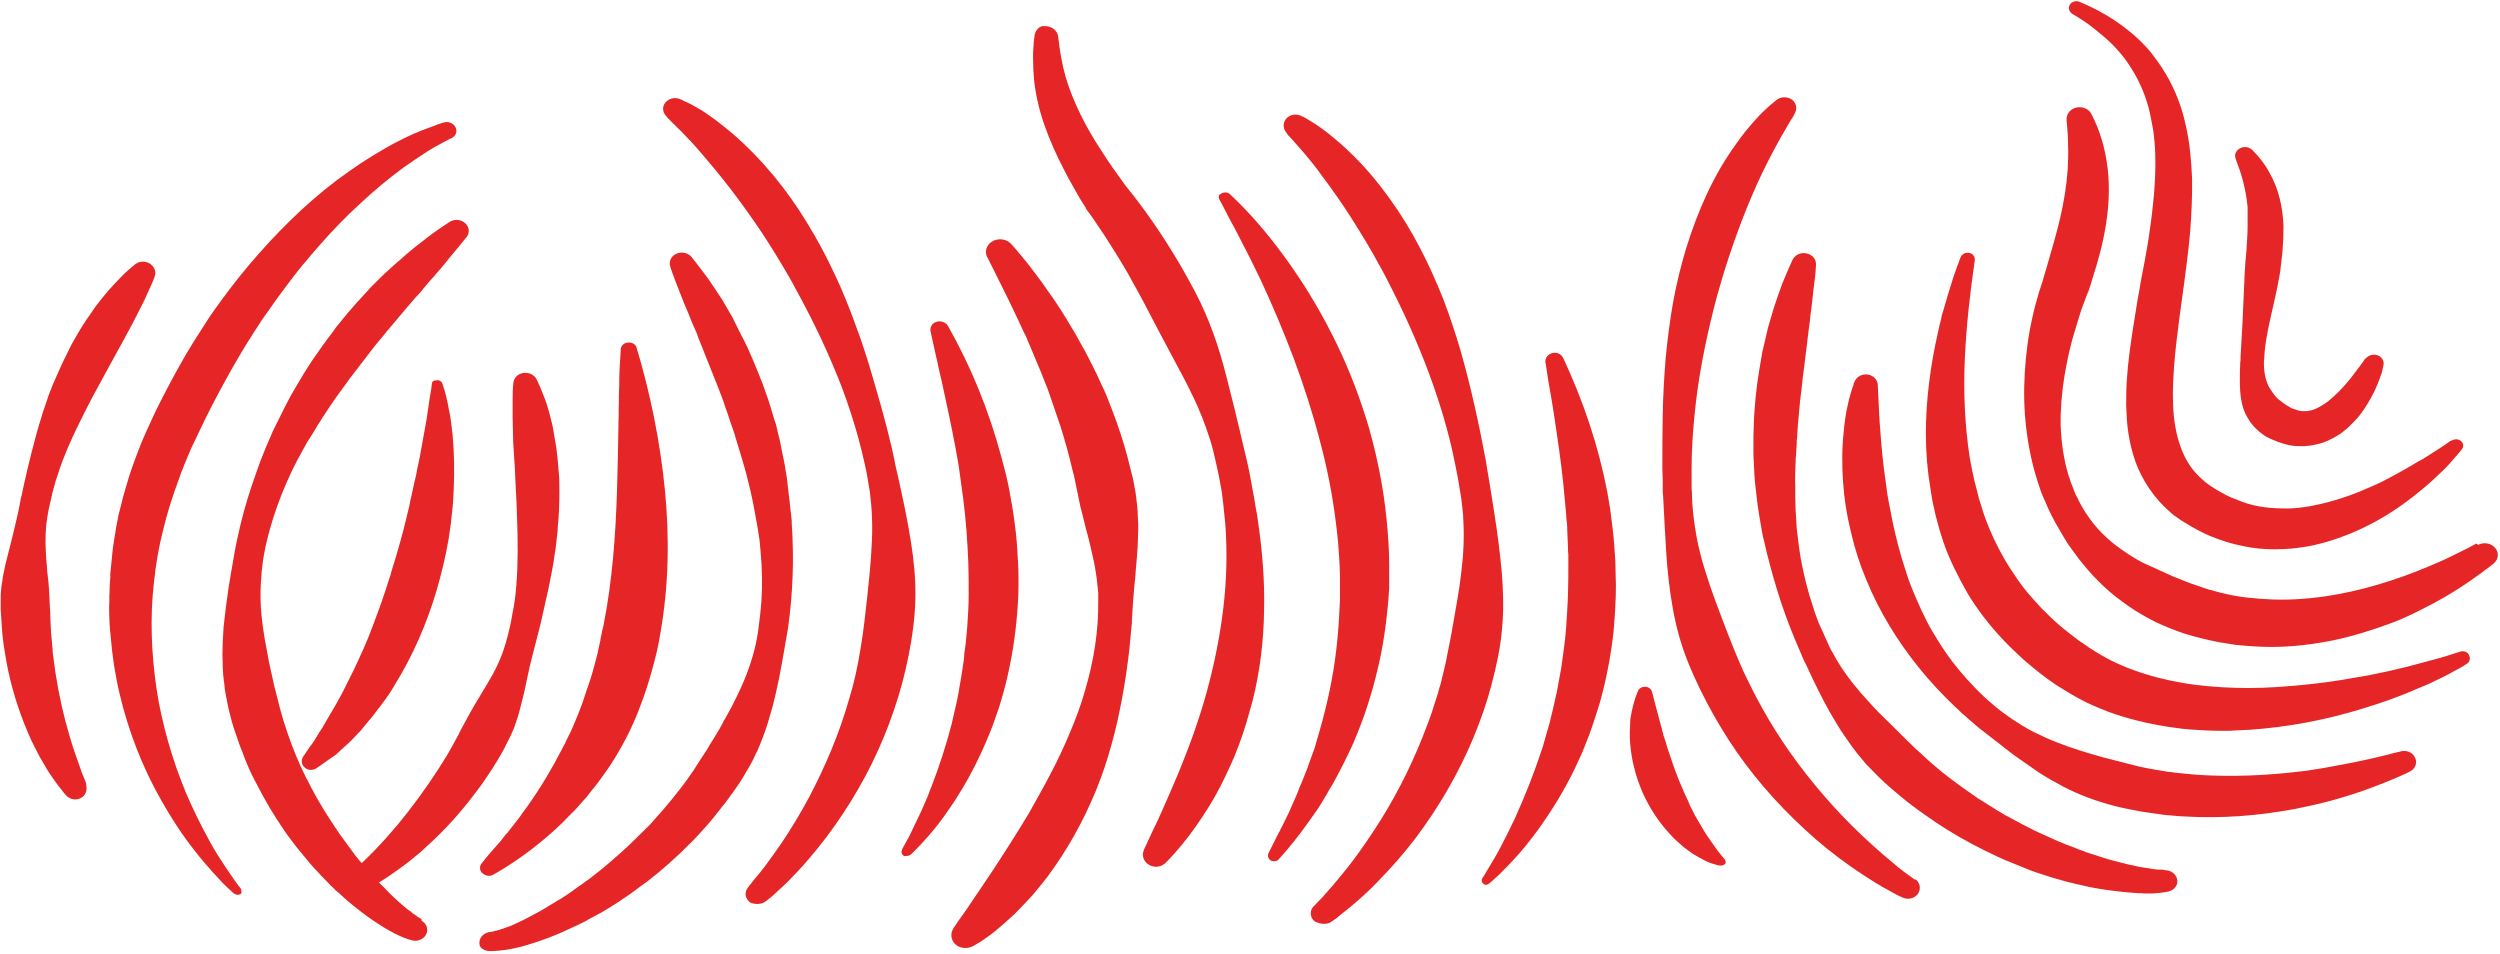<svg width="511" height="195" viewBox="0 0 511 195" fill="none" xmlns="http://www.w3.org/2000/svg">
<path d="M500.797 90.163L499.738 90.921C499.36 91.196 498.981 91.402 498.603 91.678C497.847 92.16 497.09 92.642 496.333 93.124C495.577 93.606 494.82 94.088 493.988 94.501C493.231 94.983 492.474 95.396 491.642 95.878C490.886 96.291 490.053 96.773 489.297 97.186C488.54 97.599 487.708 98.012 486.951 98.425C486.119 98.838 485.362 99.183 484.53 99.527C483.698 99.871 482.941 100.215 482.109 100.56C478.855 101.868 475.526 102.832 472.273 103.451C470.608 103.727 469.019 103.933 467.43 103.933C465.841 103.933 464.253 103.865 462.739 103.658C461.226 103.451 459.713 103.107 458.275 102.556C457.519 102.281 456.838 102.006 456.157 101.73C455.476 101.455 454.795 101.11 454.114 100.697C453.433 100.353 452.752 99.94 452.147 99.527C451.844 99.32 451.541 99.114 451.239 98.907C451.087 98.769 450.936 98.701 450.785 98.563L450.406 98.219C449.347 97.324 448.439 96.36 447.683 95.258C446.169 93.055 445.186 90.301 444.656 87.34C444.126 84.38 444.051 81.144 444.202 77.908C444.353 74.672 444.656 71.298 445.11 67.924C445.488 64.55 446.018 61.108 446.472 57.665C446.926 54.223 447.38 50.711 447.683 47.2C447.834 45.41 447.91 43.688 447.985 41.898C447.985 41.003 448.061 40.108 448.061 39.213C448.061 38.318 448.061 37.423 448.061 36.528C447.91 32.948 447.607 29.23 446.775 25.649C446.396 23.859 445.867 22 445.186 20.279C444.505 18.489 443.673 16.768 442.689 15.115C441.705 13.463 440.57 11.879 439.36 10.365C438.074 8.919 436.712 7.542 435.123 6.302C432.096 3.824 428.691 1.896 425.06 0.381C424.303 0.037 423.319 0.381 423.017 1.07C422.714 1.689 422.941 2.447 423.622 2.86C425.135 3.755 426.649 4.719 428.01 5.82C429.372 6.922 430.734 8.024 431.869 9.194C433.08 10.433 434.139 11.673 435.047 13.05C435.955 14.427 436.787 15.804 437.468 17.319C438.149 18.764 438.679 20.279 439.133 21.863C439.36 22.62 439.511 23.446 439.662 24.204C439.814 24.961 439.965 25.787 440.116 26.613C440.57 29.849 440.646 33.086 440.495 36.39C440.419 37.217 440.419 38.043 440.343 38.869C440.268 39.695 440.192 40.521 440.116 41.348C439.965 43 439.738 44.721 439.511 46.374C439.057 49.748 438.452 53.121 437.771 56.495C437.166 59.869 436.56 63.311 436.031 66.823C435.501 70.334 434.971 73.845 434.744 77.426C434.593 79.216 434.593 81.075 434.593 82.934C434.669 84.793 434.744 86.652 435.047 88.579C435.35 90.507 435.804 92.435 436.485 94.363C437.166 96.291 438.149 98.15 439.36 99.94C440.57 101.73 442.084 103.383 443.748 104.828L444.429 105.379L445.11 105.861C445.564 106.205 446.018 106.481 446.472 106.756C447.38 107.307 448.288 107.858 449.196 108.34C450.104 108.822 451.087 109.304 452.147 109.717C453.13 110.13 454.19 110.474 455.249 110.818C457.367 111.438 459.562 111.92 461.756 112.127C463.95 112.333 466.144 112.333 468.338 112.127C469.398 112.058 470.457 111.851 471.516 111.714C472.575 111.507 473.635 111.3 474.618 111.025C478.704 109.923 482.411 108.34 485.892 106.412C489.372 104.484 492.474 102.212 495.35 99.802C496.106 99.183 496.787 98.563 497.468 97.943C498.149 97.324 498.83 96.635 499.511 96.015C500.192 95.327 500.797 94.707 501.403 93.95C501.705 93.606 502.008 93.261 502.311 92.917C502.613 92.573 502.916 92.229 503.219 91.816C503.672 91.196 503.521 90.439 502.84 90.025C502.311 89.681 501.63 89.75 501.176 90.025L500.797 90.163Z" fill="#E52526"/>
<path d="M506.17 111.095L505.035 111.715C504.656 111.922 504.203 112.128 503.824 112.335C502.992 112.748 502.16 113.161 501.327 113.574C499.663 114.4 497.923 115.158 496.258 115.846C492.853 117.292 489.297 118.531 485.817 119.564C478.704 121.63 471.441 122.8 464.329 122.525C462.588 122.456 460.772 122.318 459.032 122.112C457.292 121.905 455.552 121.561 453.887 121.148C453.433 121.01 453.055 120.941 452.601 120.803L451.315 120.459L450.104 120.046L448.894 119.633C447.229 119.082 445.64 118.394 444.051 117.774C443.673 117.567 443.219 117.43 442.841 117.223C442.462 117.017 442.084 116.879 441.63 116.672C441.252 116.466 440.798 116.328 440.419 116.122C440.041 115.915 439.587 115.777 439.209 115.571L438.603 115.295C438.377 115.226 438.225 115.089 437.998 115.02L436.863 114.4L435.728 113.712C435.35 113.505 434.972 113.23 434.669 113.023C431.794 111.164 429.146 108.823 427.179 106.069C426.195 104.692 425.287 103.246 424.606 101.732L424.303 101.181L424.076 100.63C423.925 100.217 423.774 99.873 423.622 99.46C423.471 99.046 423.32 98.702 423.168 98.289C423.017 97.876 422.941 97.463 422.79 97.119C421.807 93.883 421.353 90.509 421.201 87.135C421.126 83.761 421.428 80.319 421.958 76.945C422.26 75.224 422.563 73.572 422.941 71.919C423.32 70.267 423.774 68.614 424.303 66.962C424.53 66.136 424.833 65.309 425.06 64.483C425.287 63.657 425.59 62.831 425.892 62.073C426.044 61.66 426.195 61.247 426.346 60.834L426.573 60.214L426.725 59.87L426.876 59.526C427.179 58.631 427.481 57.805 427.708 56.91C428.843 53.398 429.827 49.818 430.432 46.031C431.037 42.313 431.264 38.389 430.81 34.464C430.356 30.608 429.297 26.753 427.481 23.31C426.876 22.071 425.287 21.589 423.925 22.14C422.941 22.553 422.336 23.517 422.412 24.481V24.549C422.563 26.271 422.714 27.992 422.714 29.645C422.79 31.297 422.714 32.949 422.639 34.602C422.412 37.907 421.882 41.143 421.126 44.447C420.747 46.1 420.293 47.752 419.839 49.405C419.385 51.057 418.856 52.779 418.402 54.431L417.645 56.978L417.57 57.254L417.494 57.529L417.267 58.218C417.116 58.631 416.964 59.113 416.813 59.595C416.283 61.385 415.754 63.244 415.375 65.103C414.543 68.752 414.089 72.539 413.862 76.257C413.635 80.043 413.711 83.761 414.165 87.548C414.619 91.335 415.375 95.053 416.586 98.702C416.737 99.184 416.888 99.597 417.04 100.079C417.191 100.561 417.343 100.974 417.57 101.456L417.872 102.145C417.948 102.351 418.099 102.558 418.175 102.833L418.477 103.522L418.78 104.21C419.612 106 420.596 107.722 421.58 109.374L421.958 109.994L422.336 110.613L422.714 111.233L423.168 111.853L423.622 112.472L424.076 113.092L424.53 113.712L424.984 114.331C426.271 115.915 427.557 117.499 429.07 118.944C430.508 120.39 432.097 121.767 433.837 123.007C435.501 124.246 437.242 125.348 439.133 126.38C441.025 127.413 442.992 128.239 445.035 128.997C447.078 129.754 449.196 130.305 451.315 130.787C451.844 130.925 452.374 130.993 452.904 131.131C453.433 131.269 453.963 131.338 454.493 131.407L455.325 131.544L456.157 131.682L456.989 131.82C457.292 131.82 457.519 131.889 457.822 131.889C460.016 132.095 462.134 132.233 464.329 132.233C468.641 132.233 472.954 131.682 477.04 130.856C481.201 129.961 485.136 128.721 488.994 127.275C489.978 126.931 490.886 126.518 491.794 126.105C492.702 125.692 493.61 125.279 494.518 124.797C496.334 123.902 498.15 122.938 499.814 121.974C501.554 120.941 503.219 119.908 504.883 118.738C505.716 118.187 506.472 117.567 507.305 117.017C507.683 116.741 508.061 116.397 508.515 116.122C508.742 115.984 508.894 115.777 509.121 115.64L509.726 115.158C510.785 114.263 510.861 112.748 509.801 111.784C508.969 110.958 507.532 110.82 506.548 111.371L506.17 111.095Z" fill="#E52526"/>
<path d="M502.841 133.195C502.462 133.332 502.009 133.47 501.555 133.608L500.268 134.021C499.36 134.296 498.528 134.572 497.62 134.778C495.88 135.26 494.064 135.742 492.248 136.224C490.432 136.637 488.692 137.119 486.876 137.464C485.06 137.877 483.244 138.221 481.428 138.496C477.797 139.185 474.165 139.667 470.533 140.011C466.901 140.355 463.27 140.631 459.638 140.631C456.006 140.631 452.45 140.424 448.894 140.011C445.338 139.529 441.933 138.841 438.604 137.808C435.275 136.775 432.097 135.467 429.222 133.746C428.465 133.332 427.784 132.851 427.103 132.437C426.422 131.955 425.741 131.473 424.985 130.992C423.623 129.959 422.261 128.926 420.975 127.824C419.688 126.723 418.478 125.552 417.267 124.313C416.132 123.074 414.997 121.834 413.938 120.526C412.879 119.218 411.971 117.841 411.063 116.464C410.155 115.087 409.323 113.641 408.566 112.195C407.053 109.303 405.766 106.205 404.858 103.038C404.707 102.625 404.631 102.281 404.48 101.867L404.329 101.248L404.177 100.628C404.102 100.215 403.95 99.802 403.875 99.458C403.799 99.045 403.648 98.631 403.572 98.287C403.194 96.704 402.891 95.051 402.589 93.399C401.605 86.858 401.302 80.111 401.605 73.432C401.908 66.684 402.664 59.937 403.648 53.19C403.724 52.432 403.194 51.744 402.362 51.675C401.681 51.606 401 51.95 400.773 52.57L400.697 52.708L400.243 53.947L399.789 55.186C399.487 56.013 399.184 56.839 398.957 57.665C398.427 59.317 397.898 61.039 397.444 62.691L397.065 63.931C396.914 64.344 396.838 64.757 396.763 65.239C396.536 66.065 396.309 66.96 396.157 67.786C395.779 69.507 395.401 71.229 395.098 72.95C393.887 79.904 393.282 87.064 393.887 94.363C394.039 96.153 394.266 98.012 394.568 99.802C394.644 100.284 394.72 100.697 394.795 101.179C394.871 101.661 394.947 102.074 395.022 102.556L395.174 103.244L395.325 103.933C395.401 104.415 395.552 104.828 395.628 105.31C396.082 107.1 396.611 108.959 397.217 110.749C397.822 112.539 398.579 114.33 399.411 116.051C400.243 117.772 401.151 119.493 402.135 121.215C403.118 122.867 404.253 124.52 405.464 126.103C406.674 127.687 407.961 129.201 409.323 130.647C410.684 132.093 412.122 133.47 413.635 134.847C415.148 136.155 416.737 137.464 418.326 138.634C419.159 139.185 419.915 139.804 420.823 140.355C421.731 140.906 422.639 141.457 423.547 142.008C424.455 142.559 425.439 143.04 426.346 143.522C427.33 144.004 428.314 144.418 429.297 144.831C431.265 145.657 433.307 146.345 435.35 146.896C437.393 147.447 439.436 147.929 441.479 148.273C442.538 148.48 443.522 148.617 444.581 148.755C445.111 148.824 445.64 148.893 446.094 148.962C446.624 149.031 447.154 149.031 447.608 149.099C449.65 149.237 451.693 149.375 453.736 149.375C454.266 149.375 454.72 149.375 455.249 149.375C455.779 149.375 456.233 149.375 456.763 149.306C457.746 149.237 458.805 149.237 459.789 149.168C467.809 148.617 475.602 147.103 482.942 144.831C484.758 144.28 486.649 143.66 488.389 143.04C489.297 142.696 490.205 142.352 491.113 142.008C492.021 141.663 492.853 141.319 493.761 140.906C494.669 140.562 495.502 140.149 496.41 139.804C497.242 139.391 498.15 138.978 498.982 138.565C499.814 138.152 500.647 137.739 501.479 137.257L502.765 136.568C503.219 136.362 503.597 136.086 503.976 135.811L504.127 135.742C504.884 135.329 505.035 134.434 504.581 133.746C504.278 133.195 503.522 132.988 502.841 133.195Z" fill="#E52526"/>
<path d="M490.508 153.643L489.297 153.919L488.011 154.263L485.439 154.883C483.698 155.296 482.034 155.64 480.293 155.984C478.553 156.329 476.889 156.604 475.148 156.948C474.316 157.086 473.408 157.224 472.576 157.361C471.744 157.499 470.836 157.637 470.003 157.706C463.118 158.532 456.233 158.807 449.499 158.394C447.834 158.256 446.094 158.119 444.43 157.912C443.976 157.843 443.597 157.774 443.219 157.774C442.765 157.706 442.387 157.637 442.008 157.568C441.63 157.499 441.176 157.43 440.798 157.361C440.42 157.293 439.966 157.224 439.587 157.155C437.923 156.879 436.334 156.466 434.745 156.053C433.156 155.64 431.567 155.227 429.903 154.814C426.725 153.919 423.471 152.955 420.369 151.716C418.78 151.096 417.267 150.407 415.754 149.65C414.241 148.893 412.803 147.998 411.441 147.103C410.76 146.621 410.079 146.139 409.398 145.657C408.717 145.175 408.112 144.624 407.431 144.073C406.145 143.04 404.934 141.87 403.799 140.699C401.529 138.358 399.411 135.88 397.595 133.195C396.687 131.886 395.855 130.509 395.022 129.132C394.19 127.755 393.509 126.309 392.828 124.932C392.147 123.487 391.542 122.041 390.937 120.595C390.331 119.149 389.802 117.634 389.348 116.12C388.364 113.159 387.608 110.129 386.927 107.031C386.624 105.516 386.321 103.933 386.019 102.418C385.716 100.903 385.565 99.32 385.338 97.736C384.884 94.638 384.581 91.471 384.354 88.304C384.203 86.72 384.127 85.136 384.051 83.553L383.824 78.802V78.665C383.749 77.425 382.614 76.461 381.252 76.53C380.193 76.599 379.36 77.219 379.058 78.045L378.906 78.389L378.831 78.733C378.755 78.94 378.679 79.146 378.604 79.353C378.452 79.766 378.377 80.179 378.225 80.592C377.998 81.418 377.771 82.245 377.62 83.071C377.242 84.723 377.015 86.445 376.863 88.166C376.485 91.54 376.485 94.982 376.712 98.425C376.939 101.867 377.469 105.241 378.301 108.615C379.058 111.988 380.117 115.293 381.479 118.529C384.127 125.001 387.835 131.06 392.299 136.568C394.493 139.322 396.99 141.939 399.562 144.417L400.546 145.312L401 145.794L401.529 146.208L402.513 147.103L403.572 147.998C404.253 148.617 404.934 149.168 405.691 149.719L407.809 151.371C408.566 151.922 409.247 152.473 409.928 153.024C410.609 153.575 411.365 154.125 412.122 154.676C413.635 155.709 415.148 156.811 416.662 157.843C418.251 158.876 419.84 159.771 421.504 160.666C423.169 161.561 424.909 162.319 426.725 163.007C428.541 163.696 430.357 164.246 432.172 164.728C434.064 165.21 435.88 165.555 437.771 165.899C438.225 165.968 438.755 166.037 439.209 166.105C439.663 166.174 440.193 166.243 440.647 166.312C441.101 166.381 441.63 166.45 442.084 166.519C442.538 166.587 443.068 166.656 443.522 166.656C445.413 166.863 447.305 166.932 449.272 167.001C456.914 167.207 464.48 166.381 471.744 164.797C475.375 164.04 478.932 163.007 482.412 161.837C484.152 161.217 485.893 160.597 487.557 159.909C488.389 159.565 489.222 159.22 490.054 158.876L491.264 158.325C491.491 158.256 491.718 158.119 491.87 158.05L492.551 157.706C493.761 157.155 494.215 155.778 493.534 154.676C493.005 153.712 491.794 153.299 490.735 153.575L490.508 153.643Z" fill="#E52526"/>
<path d="M442.009 177.742H441.555C441.403 177.742 441.176 177.742 441.025 177.742L440.42 177.673C440.193 177.673 440.041 177.604 439.814 177.604L439.512 177.535L439.209 177.466L438.604 177.398C438.15 177.329 437.772 177.26 437.318 177.191C435.577 176.847 433.837 176.434 432.097 175.952C431.643 175.814 431.265 175.745 430.811 175.607L429.524 175.194C428.692 174.919 427.784 174.643 426.952 174.368C426.498 174.23 426.12 174.093 425.666 173.886C425.212 173.748 424.833 173.611 424.379 173.404L423.093 172.922C422.639 172.784 422.261 172.578 421.883 172.44C421.504 172.303 421.05 172.096 420.672 171.958L419.461 171.407L418.251 170.857L417.645 170.581L417.04 170.306L415.83 169.755L414.619 169.135C413.787 168.722 413.03 168.309 412.273 167.896C411.517 167.483 410.684 167.07 409.928 166.657L408.793 165.968L408.188 165.624L407.658 165.28C406.901 164.798 406.145 164.385 405.464 163.903C405.086 163.696 404.707 163.421 404.329 163.214L403.27 162.457C401.832 161.493 400.395 160.46 399.033 159.427C398.352 158.877 397.671 158.395 396.99 157.844L395.022 156.191C394.417 155.641 393.736 155.09 393.131 154.47L391.239 152.749L390.331 151.854C390.029 151.578 389.726 151.303 389.423 150.959C388.818 150.339 388.213 149.788 387.608 149.169L385.792 147.378L384.884 146.483C384.581 146.208 384.279 145.864 383.976 145.588C383.371 144.969 382.765 144.349 382.236 143.729L380.495 141.801C378.226 139.185 376.183 136.431 374.594 133.402C374.367 133.057 374.14 132.644 373.988 132.3L373.459 131.13L372.929 129.959C372.778 129.546 372.627 129.202 372.4 128.789L371.87 127.618L371.643 127.067L371.416 126.448C371.113 125.621 370.811 124.864 370.584 124.038C369.524 120.871 368.692 117.566 368.087 114.261L367.709 111.782C367.633 110.956 367.482 110.13 367.406 109.304C367.33 108.891 367.33 108.477 367.255 108.064L367.179 106.825L367.103 105.586C367.103 105.173 367.028 104.76 367.028 104.346L366.952 101.868C366.952 101.661 366.952 101.455 366.952 101.248V100.628V99.389C366.876 97.737 366.952 96.015 367.028 94.363C367.028 93.95 367.028 93.537 367.103 93.124L367.179 91.884L367.255 90.645V90.025L367.33 89.406L367.481 86.927C367.557 86.101 367.633 85.275 367.709 84.448C367.784 83.622 367.86 82.796 367.935 81.97L368.238 79.491C368.389 77.839 368.616 76.117 368.843 74.465C368.995 72.812 369.297 71.091 369.449 69.439L369.524 68.819C369.524 68.613 369.6 68.406 369.6 68.2L369.751 66.96C369.903 66.134 369.978 65.308 370.054 64.413C370.281 62.76 370.508 61.039 370.659 59.318C370.886 57.596 371.113 55.944 371.189 54.154V54.085C371.265 52.846 370.205 51.813 368.843 51.744C367.784 51.675 366.876 52.226 366.422 53.052C365.666 54.705 364.985 56.288 364.304 57.941C363.698 59.593 363.093 61.314 362.563 62.967C362.336 63.793 362.034 64.688 361.807 65.514L361.429 66.823C361.353 67.029 361.277 67.236 361.277 67.442L361.126 68.062C360.899 68.957 360.748 69.783 360.521 70.678L360.218 71.986C360.142 72.4 360.067 72.881 359.991 73.294C359.688 75.016 359.386 76.806 359.159 78.527L358.856 81.144C358.78 82.039 358.705 82.934 358.629 83.829C358.478 85.619 358.478 87.34 358.402 89.13V89.819V90.507V91.816C358.402 92.71 358.402 93.606 358.478 94.501C358.553 96.291 358.629 98.081 358.856 99.802L359.007 101.11L359.083 101.799C359.083 102.005 359.159 102.212 359.159 102.487L359.537 105.104C359.613 105.517 359.688 105.999 359.764 106.412L359.991 107.72L360.218 109.028C360.294 109.441 360.369 109.923 360.521 110.336L361.126 112.953L361.807 115.569C362.715 119.012 363.774 122.454 364.985 125.828C365.59 127.48 366.271 129.202 366.952 130.854C367.103 131.267 367.33 131.68 367.481 132.093L368.011 133.333L368.541 134.572C368.692 134.985 368.919 135.398 369.146 135.811C370.659 139.116 372.248 142.421 374.064 145.657L375.502 148.067C375.956 148.824 376.485 149.65 377.015 150.408C377.545 151.165 378.074 151.923 378.604 152.68C378.907 153.093 379.209 153.437 379.436 153.782L380.344 154.883C380.647 155.227 380.949 155.572 381.252 155.985L382.236 157.018C382.917 157.706 383.598 158.395 384.279 159.083C384.959 159.772 385.716 160.391 386.397 161.011C387.154 161.631 387.835 162.25 388.591 162.87C389.348 163.49 390.104 164.109 390.861 164.66C391.618 165.211 392.374 165.831 393.207 166.381C394.795 167.483 396.384 168.585 398.049 169.617C401.378 171.683 404.783 173.473 408.339 175.125C409.247 175.539 410.155 175.952 411.063 176.296L412.425 176.847L413.787 177.398L414.468 177.673L415.149 177.948L416.511 178.43C417.418 178.706 418.402 179.05 419.31 179.325C419.764 179.463 420.218 179.601 420.748 179.738L422.185 180.152C422.639 180.289 423.169 180.427 423.623 180.496C424.077 180.634 424.606 180.771 425.06 180.84C426.952 181.322 428.919 181.666 430.886 181.942C432.854 182.217 434.821 182.424 436.864 182.561C437.393 182.561 437.923 182.561 438.377 182.63H439.133H439.512H439.89C440.949 182.561 442.009 182.493 443.295 182.217C444.581 181.873 445.338 180.702 444.959 179.532C444.657 178.568 443.673 177.879 442.614 177.879L442.009 177.742Z" fill="#E52526"/>
<path d="M483.396 73.362C483.32 73.431 483.32 73.5 483.244 73.569L483.093 73.844L482.715 74.326C482.488 74.671 482.261 75.015 481.958 75.359C481.428 76.047 480.974 76.667 480.445 77.356C479.385 78.664 478.326 79.834 477.116 80.936C476.51 81.487 475.981 81.969 475.375 82.382C474.77 82.795 474.165 83.139 473.635 83.415C473.333 83.552 473.03 83.69 472.803 83.759C472.5 83.828 472.273 83.897 471.971 83.965C471.819 83.965 471.744 84.034 471.592 84.034C471.441 84.034 471.365 84.034 471.214 84.034C470.987 84.034 470.684 84.034 470.457 84.034C469.928 83.965 469.474 83.828 468.944 83.621L468.717 83.552L468.49 83.484C468.339 83.415 468.187 83.346 468.112 83.277L468.036 83.208L467.961 83.139C467.885 83.139 467.885 83.07 467.809 83.07C467.733 83.07 467.733 83.001 467.658 83.001C467.582 83.001 467.582 82.933 467.507 82.933C466.977 82.588 466.523 82.244 466.069 81.9C465.615 81.556 465.161 81.142 464.783 80.592C464.404 80.11 464.026 79.49 463.648 78.871C463.345 78.182 463.118 77.493 462.967 76.736C462.816 75.979 462.74 75.153 462.74 74.395C462.74 73.982 462.74 73.569 462.815 73.156C462.815 72.743 462.891 72.33 462.891 71.916C463.194 68.612 464.026 65.307 464.783 61.933C465.161 60.212 465.539 58.559 465.842 56.838L466.069 55.53L466.22 54.222C466.296 53.327 466.447 52.5 466.523 51.605C466.674 49.815 466.75 48.025 466.75 46.235C466.674 44.376 466.447 42.517 465.993 40.658C465.539 38.799 464.858 37.009 463.875 35.288C462.967 33.566 461.756 32.052 460.394 30.675C459.638 29.917 458.351 29.848 457.519 30.537C456.914 31.019 456.687 31.776 456.99 32.465V32.534C457.595 34.117 458.124 35.632 458.503 37.147C458.881 38.661 459.184 40.176 459.335 41.691C459.411 42.035 459.411 42.448 459.411 42.861V43.412V43.963C459.411 44.72 459.411 45.546 459.411 46.304C459.411 47.887 459.259 49.471 459.184 51.123L458.957 53.602L458.881 54.841L458.805 56.081C458.73 57.733 458.654 59.454 458.578 61.176C458.503 62.897 458.427 64.618 458.351 66.34C458.276 68.061 458.124 69.782 458.049 71.572L457.973 72.88C457.973 73.293 457.973 73.775 457.897 74.257C457.897 75.153 457.822 76.047 457.822 77.011C457.822 77.975 457.822 78.939 457.897 79.972C457.973 81.005 458.124 82.038 458.427 83.139C458.578 83.69 458.805 84.241 459.032 84.723C459.335 85.274 459.638 85.755 459.94 86.237C460.621 87.201 461.529 88.097 462.513 88.785C462.588 88.854 462.815 88.992 462.891 89.06C463.042 89.129 463.194 89.267 463.345 89.336C463.496 89.405 463.648 89.474 463.799 89.542L464.026 89.68L464.253 89.749C464.556 89.887 464.783 90.024 465.085 90.093L465.539 90.3L465.993 90.437C466.599 90.644 467.204 90.85 467.885 90.988C468.566 91.126 469.247 91.195 469.928 91.195C471.29 91.264 472.727 91.057 474.013 90.713C475.3 90.369 476.435 89.818 477.494 89.198C478.024 88.923 478.478 88.579 478.931 88.234C479.385 87.89 479.764 87.546 480.218 87.133C480.974 86.375 481.731 85.618 482.336 84.861C483.547 83.277 484.53 81.624 485.363 79.903C485.741 79.077 486.119 78.182 486.422 77.356C486.573 76.943 486.725 76.461 486.876 76.047L487.027 75.359C487.027 75.221 487.103 75.153 487.103 75.015L487.179 74.671C487.406 73.707 486.725 72.743 485.665 72.536C484.909 72.398 484.076 72.674 483.623 73.225L483.396 73.362Z" fill="#E52526"/>
<path d="M391.39 179.808L390.255 178.982C389.877 178.707 389.499 178.431 389.121 178.156C388.364 177.605 387.607 176.986 386.926 176.366C385.489 175.195 384.051 173.956 382.614 172.648C379.814 170.1 377.166 167.484 374.669 164.73C369.675 159.222 365.211 153.301 361.504 147.035C360.596 145.452 359.688 143.868 358.856 142.285C358.477 141.458 358.023 140.701 357.645 139.875C357.418 139.462 357.267 139.049 357.04 138.635L356.435 137.396C355.678 135.744 354.997 134.091 354.316 132.439C353.635 130.786 353.03 129.134 352.349 127.413C351.063 124.039 349.776 120.665 348.717 117.223C347.582 113.78 346.75 110.2 346.296 106.62C346.144 105.725 346.069 104.829 345.993 103.934C345.917 103.039 345.842 102.144 345.842 101.249C345.842 100.767 345.842 100.354 345.766 99.872V98.495C345.766 97.6 345.766 96.636 345.766 95.741C345.766 92.092 345.993 88.443 346.371 84.794C347.052 77.496 348.49 70.335 350.23 63.312C350.684 61.522 351.138 59.801 351.668 58.08C352.122 56.358 352.727 54.637 353.257 52.916C354.392 49.473 355.602 46.099 356.964 42.726C358.326 39.352 359.764 36.116 361.428 32.88C362.261 31.296 363.093 29.644 364.001 28.06C364.455 27.303 364.909 26.477 365.363 25.72C365.59 25.306 365.817 24.962 366.044 24.549L366.422 23.998L366.573 23.723L366.649 23.585L366.725 23.516V23.447L366.952 22.965C367.481 21.864 366.952 20.556 365.741 20.074C364.833 19.729 363.849 19.867 363.168 20.418L362.79 20.693C362.715 20.762 362.563 20.9 362.488 20.969C362.261 21.106 362.109 21.313 361.882 21.451C361.504 21.795 361.126 22.139 360.747 22.483C359.991 23.172 359.31 23.929 358.629 24.687C357.267 26.201 355.981 27.785 354.846 29.437C352.5 32.673 350.533 36.116 348.868 39.696C347.204 43.276 345.842 46.926 344.707 50.575C343.572 54.293 342.664 58.011 341.983 61.797C341.302 65.584 340.848 69.371 340.47 73.089C340.167 76.876 339.94 80.663 339.865 84.45C339.789 88.236 339.789 91.954 339.789 95.741L339.865 98.564V99.941C339.865 100.423 339.865 100.905 339.94 101.387C340.016 102.351 340.016 103.315 340.092 104.21C340.092 104.692 340.167 105.174 340.167 105.656C340.167 106.138 340.243 106.62 340.243 107.102C340.47 110.888 340.621 114.744 341.075 118.531C341.529 122.387 342.134 126.173 343.194 129.96C344.253 133.747 345.766 137.327 347.506 140.908C349.247 144.488 351.214 147.93 353.332 151.235C357.645 157.914 362.942 164.042 368.843 169.481C371.794 172.235 374.972 174.782 378.301 177.123C379.965 178.294 381.706 179.395 383.446 180.497C384.354 181.048 385.186 181.53 386.094 182.012C386.548 182.287 387.002 182.494 387.456 182.769C387.683 182.907 387.91 182.976 388.137 183.113L388.894 183.458C390.104 184.008 391.542 183.595 392.147 182.494C392.677 181.53 392.374 180.359 391.542 179.74L391.39 179.808Z" fill="#E52526"/>
<path d="M211.466 7.267L211.315 8.437L211.239 9.607L211.163 10.778C211.163 11.191 211.163 11.535 211.163 11.948C211.163 13.532 211.239 15.116 211.39 16.63C211.769 19.797 212.525 22.896 213.585 25.856C214.644 28.817 215.93 31.709 217.368 34.463C218.049 35.84 218.805 37.217 219.562 38.525C219.94 39.214 220.318 39.833 220.697 40.522L221.907 42.45V42.518L222.059 42.794C222.967 43.964 223.799 45.204 224.631 46.443C225.464 47.682 226.296 48.922 227.052 50.161C227.809 51.4 228.641 52.639 229.398 53.948C230.155 55.187 230.911 56.495 231.592 57.803C232.349 59.111 233.03 60.42 233.711 61.659L235.754 65.584C237.115 68.2 238.553 70.816 239.915 73.433C241.353 76.049 242.714 78.665 244.001 81.35C245.287 84.036 246.346 86.79 247.254 89.613C247.708 90.99 248.086 92.436 248.389 93.881C248.692 95.327 249.07 96.773 249.297 98.15C249.6 99.596 249.827 101.042 249.978 102.488C250.054 103.245 250.129 103.934 250.205 104.691C250.281 105.448 250.356 106.137 250.432 106.894C250.886 112.678 250.735 118.53 250.054 124.245C249.373 129.959 248.238 135.605 246.725 141.182C245.211 146.759 243.244 152.198 241.05 157.569C239.915 160.254 238.78 162.939 237.569 165.624C236.964 167.001 236.359 168.31 235.678 169.687C235.073 171.064 234.392 172.372 233.786 173.749V173.818C233.257 175.057 233.938 176.503 235.3 176.985C236.359 177.398 237.569 177.054 238.25 176.365C240.52 174.093 242.563 171.546 244.379 168.998C246.195 166.382 247.935 163.697 249.373 160.874C250.81 158.051 252.172 155.159 253.231 152.267C253.761 150.821 254.291 149.307 254.745 147.792C255.199 146.277 255.577 144.762 256.031 143.248C257.544 137.189 258.301 130.923 258.376 124.727C258.528 118.53 257.998 112.402 257.09 106.275C257.015 105.517 256.863 104.76 256.712 104.003C256.561 103.245 256.485 102.488 256.334 101.73C256.031 100.216 255.804 98.701 255.501 97.186C255.199 95.671 254.896 94.157 254.518 92.711L253.458 88.236C252.777 85.275 252.021 82.246 251.264 79.285C250.508 76.255 249.751 73.295 248.767 70.334C247.784 67.374 246.649 64.482 245.287 61.659C244.606 60.213 243.849 58.836 243.093 57.459C242.336 56.082 241.579 54.705 240.747 53.328C237.494 47.889 233.938 42.656 229.852 37.699L230.079 37.974L228.793 36.184C228.339 35.564 227.96 34.945 227.506 34.394C226.674 33.155 225.842 31.984 225.085 30.745C223.496 28.335 222.059 25.856 220.848 23.378C219.638 20.899 218.578 18.352 217.822 15.735C217.065 13.119 216.611 10.365 216.308 7.611V7.542C216.157 6.234 214.946 5.27 213.433 5.339C212.601 5.201 211.617 6.096 211.466 7.267Z" fill="#E52526"/>
<path d="M249.297 40.867L250.357 42.864L250.886 43.897C251.038 44.241 251.265 44.585 251.416 44.929C252.173 46.237 252.854 47.615 253.534 48.923C254.215 50.231 254.896 51.608 255.577 52.916L256.561 54.913C256.864 55.601 257.242 56.29 257.545 56.91C260.041 62.28 262.387 67.788 264.43 73.227C266.473 78.735 268.289 84.312 269.726 89.889C271.239 95.466 272.374 101.181 273.055 106.827C273.434 109.649 273.661 112.541 273.812 115.433C273.812 116.121 273.888 116.879 273.888 117.567V118.669V119.22V119.771C273.888 120.459 273.888 121.216 273.888 121.905C273.888 122.594 273.888 123.351 273.812 124.039C273.585 129.754 272.98 135.469 271.769 141.183C271.164 144.006 270.483 146.829 269.651 149.652L269.045 151.718L268.894 152.268L268.743 152.819L268.364 153.852L267.986 154.885L267.608 155.917C267.381 156.606 267.154 157.294 266.851 157.983L266.019 160.049C265.716 160.737 265.413 161.426 265.186 162.114L264.732 163.147C264.581 163.491 264.43 163.835 264.278 164.18C263.976 164.868 263.673 165.557 263.371 166.245L262.387 168.242C262.236 168.586 262.084 168.93 261.857 169.275C261.706 169.619 261.555 169.963 261.328 170.307C260.647 171.684 259.966 172.993 259.285 174.37C258.982 174.989 259.285 175.678 259.89 175.953C260.42 176.16 261.101 176.022 261.403 175.609C263.522 173.268 265.489 170.789 267.305 168.242C267.759 167.622 268.213 166.934 268.667 166.314C268.894 165.97 269.121 165.694 269.348 165.35L269.953 164.386C270.331 163.698 270.785 163.078 271.164 162.39C271.542 161.701 271.92 161.012 272.374 160.324C273.888 157.57 275.325 154.747 276.611 151.924C277.822 149.032 278.957 146.141 279.865 143.111C280.092 142.354 280.319 141.596 280.546 140.839L281.151 138.567C281.529 137.052 281.908 135.538 282.21 134.023C282.816 130.993 283.27 127.895 283.572 124.797C283.648 124.039 283.724 123.213 283.799 122.456C283.875 121.698 283.875 120.872 283.951 120.115V119.564V119.013V117.843C283.951 117.085 283.951 116.259 283.951 115.502C283.951 112.404 283.724 109.305 283.421 106.207C282.816 100.01 281.605 93.883 279.941 87.892C278.2 81.903 276.006 76.05 273.282 70.404C270.558 64.758 267.381 59.319 263.749 54.155C260.117 48.992 256.107 44.103 251.416 39.697C250.886 39.215 249.978 39.215 249.449 39.697C249.07 39.766 248.995 40.385 249.297 40.867Z" fill="#E52526"/>
<path d="M74.215 182.147L74.745 181.871C74.896 181.802 75.048 181.733 75.199 181.665C75.502 181.527 75.804 181.32 76.107 181.183C76.712 180.838 77.242 180.494 77.847 180.15C78.982 179.461 80.041 178.704 81.1 177.947C82.16 177.189 83.219 176.432 84.203 175.606C84.732 175.193 85.186 174.779 85.716 174.366C86.17 173.953 86.7 173.54 87.153 173.058C91.012 169.616 94.417 165.76 97.444 161.698C97.822 161.216 98.2 160.665 98.578 160.183L99.638 158.599L100.697 157.016C101 156.465 101.378 155.914 101.681 155.432C102.286 154.331 102.967 153.298 103.496 152.127C103.799 151.577 104.026 151.026 104.329 150.475C104.556 149.924 104.858 149.305 105.085 148.754L105.388 147.859C105.464 147.583 105.615 147.239 105.691 146.964C105.918 146.344 106.069 145.793 106.22 145.173C106.372 144.554 106.523 144.003 106.674 143.383L107.128 141.593C107.658 139.183 108.112 136.774 108.717 134.433C109.02 133.262 109.323 132.092 109.625 130.921L109.852 130.026L110.079 129.131L110.533 127.341C111.063 125 111.592 122.659 112.122 120.249C112.576 117.908 113.106 115.499 113.408 113.089C113.635 111.918 113.711 110.679 113.862 109.509C113.938 108.889 114.014 108.338 114.014 107.718C114.089 107.099 114.089 106.479 114.165 105.928C114.316 103.518 114.392 101.109 114.316 98.699C114.316 98.079 114.316 97.46 114.241 96.909L114.089 95.119C114.013 93.948 113.862 92.709 113.711 91.538C113.635 91.263 113.635 90.919 113.56 90.643L113.408 89.748C113.333 89.129 113.181 88.578 113.106 87.958C113.03 87.338 112.879 86.788 112.727 86.168C112.576 85.548 112.425 84.998 112.273 84.378C111.971 83.207 111.592 82.037 111.138 80.935C110.684 79.765 110.23 78.663 109.701 77.562C109.096 76.391 107.658 75.909 106.372 76.391C105.539 76.735 105.01 77.493 104.934 78.25V78.319C104.783 79.489 104.783 80.66 104.783 81.83C104.783 83.001 104.783 84.171 104.783 85.342C104.783 86.512 104.858 87.614 104.858 88.784C104.858 89.955 104.934 91.056 105.01 92.227C105.085 93.397 105.161 94.499 105.237 95.669L105.312 97.391C105.312 97.942 105.388 98.492 105.388 99.112C105.539 101.384 105.615 103.656 105.691 105.928C105.842 110.472 105.918 115.017 105.539 119.63L105.388 121.351C105.312 121.902 105.237 122.453 105.161 123.072C105.085 123.623 105.01 124.174 104.858 124.793C104.783 125.344 104.631 125.895 104.556 126.515C104.329 127.616 104.102 128.787 103.799 129.888C103.648 130.439 103.496 130.99 103.345 131.541C103.194 132.092 102.967 132.643 102.816 133.193C102.059 135.328 101 137.462 99.789 139.459L98.881 140.974C98.578 141.455 98.276 141.937 97.973 142.488C97.368 143.452 96.763 144.485 96.233 145.449L95.401 146.964C95.098 147.446 94.871 147.996 94.568 148.478C94.266 148.96 94.039 149.511 93.812 149.993C93.509 150.475 93.282 151.026 92.98 151.508L92.147 153.022L91.315 154.468L90.407 155.914C90.104 156.396 89.802 156.878 89.499 157.36C87.002 161.216 84.278 164.934 81.328 168.514C79.814 170.304 78.301 172.025 76.636 173.747C75.804 174.573 74.972 175.468 74.14 176.225C73.686 176.638 73.307 177.052 72.853 177.465C72.626 177.671 72.399 177.878 72.248 178.084L71.945 178.36L71.794 178.497L71.718 178.566L71.643 178.635L71.189 179.461C70.584 180.494 71.037 181.802 72.172 182.353C72.702 182.491 73.534 182.422 74.215 182.147Z" fill="#E52526"/>
<path d="M100.848 178.776C105.464 176.16 109.701 172.993 113.56 169.481C114.543 168.586 115.451 167.691 116.359 166.727L117.04 166.039C117.191 165.901 117.267 165.832 117.418 165.694L117.721 165.35L119.007 163.904C119.234 163.629 119.461 163.422 119.688 163.147L119.991 162.803L120.293 162.389L121.504 160.875L122.109 160.117L122.412 159.704L122.715 159.291L123.85 157.708C124.606 156.675 125.287 155.573 125.968 154.472C126.649 153.37 127.254 152.199 127.86 151.098C128.465 149.996 128.995 148.826 129.524 147.655L129.903 146.76C130.054 146.485 130.13 146.141 130.281 145.865C130.508 145.245 130.735 144.695 130.962 144.075C131.87 141.734 132.626 139.324 133.307 136.846C133.988 134.436 134.594 131.957 134.972 129.479C136.712 119.633 136.863 109.649 135.88 99.873C134.896 90.096 132.929 80.457 130.13 71.093C129.903 70.266 128.995 69.853 128.087 70.06C127.406 70.198 126.952 70.749 126.876 71.368V71.644C126.8 72.883 126.725 74.122 126.649 75.293C126.573 76.532 126.573 77.703 126.573 78.942C126.573 79.561 126.498 80.181 126.498 80.732C126.498 81.352 126.498 81.971 126.498 82.522C126.422 83.761 126.498 84.932 126.422 86.102C126.346 90.853 126.271 95.604 126.119 100.286C125.817 109.649 125.136 118.807 123.396 127.62L123.017 129.272C122.942 129.547 122.942 129.823 122.866 130.098C122.79 130.374 122.715 130.649 122.715 130.924L122.336 132.577L122.185 133.403L121.958 134.229C121.428 136.364 120.823 138.567 120.066 140.632C119.688 141.665 119.385 142.767 119.007 143.8L118.402 145.383C118.326 145.659 118.175 145.934 118.099 146.141L117.797 146.898C117.343 147.931 116.964 148.963 116.435 149.996L116.056 150.754L115.678 151.511L115.527 151.924C115.451 152.062 115.375 152.199 115.3 152.268L114.921 153.026C112.879 157.019 110.533 160.944 107.809 164.799C107.431 165.281 107.128 165.763 106.75 166.245C106.599 166.452 106.447 166.727 106.22 167.002L105.691 167.691L104.556 169.137L104.026 169.825C103.875 170.101 103.648 170.307 103.421 170.514L102.286 171.96L101.681 172.648L101.378 172.993L101.075 173.337C100.243 174.301 99.411 175.196 98.654 176.229L98.427 176.504C97.897 177.192 98.049 178.156 98.805 178.638C99.486 179.12 100.243 179.12 100.848 178.776Z" fill="#E52526"/>
<path d="M100.092 194.405C101.454 194.405 102.437 194.267 103.497 194.129L103.875 194.06L104.253 193.991L105.01 193.854C105.539 193.716 105.993 193.647 106.523 193.509C108.49 192.959 110.382 192.339 112.198 191.65C114.014 190.962 115.83 190.136 117.57 189.31C118.024 189.103 118.478 188.896 118.856 188.69C119.31 188.483 119.764 188.277 120.142 188.001L121.429 187.313C121.883 187.106 122.261 186.831 122.715 186.624C123.547 186.142 124.379 185.66 125.212 185.11L126.422 184.352L127.028 183.939L127.633 183.526L128.843 182.7L129.978 181.874C130.735 181.323 131.492 180.703 132.324 180.152C135.35 177.811 138.225 175.264 140.874 172.579C142.236 171.271 143.522 169.825 144.732 168.448C145.338 167.759 145.943 167.002 146.548 166.244C147.154 165.487 147.683 164.73 148.289 164.041C148.818 163.284 149.423 162.526 149.953 161.769C150.483 161.012 151.012 160.254 151.542 159.428C151.996 158.602 152.526 157.845 152.98 157.018L153.661 155.779C153.888 155.366 154.115 154.953 154.266 154.54L154.871 153.3C155.022 152.887 155.25 152.474 155.401 152.061C155.703 151.235 156.082 150.34 156.384 149.445C156.687 148.55 156.99 147.723 157.217 146.828L157.973 144.212C158.881 140.701 159.562 137.12 160.167 133.609C160.243 133.196 160.319 132.714 160.394 132.301L160.621 130.993L160.848 129.684C160.924 129.271 161 128.789 161.075 128.376C161.302 126.586 161.529 124.865 161.681 123.075C161.983 119.494 162.135 115.983 162.059 112.403L161.983 109.718L161.832 107.032C161.832 106.619 161.832 106.137 161.756 105.724L161.605 104.416L161.454 103.108C161.454 102.695 161.378 102.213 161.302 101.8L161 99.115C161 98.908 160.924 98.701 160.924 98.426L160.848 97.737L160.621 96.429C160.394 94.639 159.941 92.918 159.638 91.197C159.487 90.302 159.26 89.475 159.033 88.58L158.73 87.272L158.579 86.652L158.352 86.033C157.822 84.311 157.368 82.59 156.763 80.938C156.46 80.112 156.157 79.216 155.855 78.39L154.871 75.912C154.19 74.259 153.509 72.607 152.753 70.954C152.526 70.541 152.374 70.128 152.147 69.715L151.542 68.544C151.164 67.718 150.71 66.961 150.331 66.135L150.029 65.515C149.953 65.308 149.802 65.102 149.726 64.895L149.045 63.725C148.591 62.968 148.137 62.141 147.683 61.384C146.7 59.869 145.716 58.355 144.657 56.84C143.597 55.394 142.463 53.948 141.328 52.502C140.495 51.538 138.982 51.332 137.847 52.089C137.015 52.64 136.712 53.673 137.015 54.499V54.568C137.545 56.22 138.226 57.873 138.831 59.456C139.436 61.109 140.117 62.692 140.798 64.276C141.101 65.102 141.403 65.859 141.782 66.686L142.311 67.856C142.387 68.063 142.463 68.269 142.538 68.476L142.765 69.095C143.371 70.679 144.051 72.263 144.657 73.846C145.262 75.43 145.943 77.013 146.548 78.597L147.456 80.938C147.759 81.764 148.062 82.521 148.289 83.348C148.591 84.174 148.894 84.931 149.121 85.757L149.953 88.167L150.18 88.787L150.331 89.406L150.71 90.646L151.088 91.885C151.239 92.298 151.315 92.711 151.466 93.124C151.92 94.708 152.45 96.36 152.828 98.013L153.131 99.252L153.282 99.872C153.358 100.078 153.358 100.285 153.434 100.491L153.963 102.97C154.039 103.383 154.114 103.796 154.19 104.209L154.417 105.449L154.644 106.688C154.72 107.101 154.795 107.514 154.871 107.927C155.022 108.754 155.098 109.58 155.249 110.406L155.476 112.885C155.779 116.19 155.855 119.563 155.628 122.937C155.552 123.763 155.476 124.589 155.401 125.416L155.325 126.035L155.249 126.655L155.098 127.894C155.022 128.307 155.022 128.721 154.947 129.134L154.72 130.373L154.493 131.612C154.417 132.025 154.266 132.438 154.19 132.852C153.358 136.088 152.147 139.255 150.634 142.284L149.499 144.556C149.121 145.314 148.667 146.002 148.289 146.759C148.062 147.104 147.835 147.448 147.683 147.861L147.078 148.963L145.792 151.097C145.338 151.786 144.884 152.543 144.505 153.232C144.278 153.576 144.051 153.92 143.824 154.264L143.144 155.297L141.782 157.431C141.328 158.12 140.798 158.808 140.344 159.497L138.831 161.494C138.301 162.182 137.772 162.802 137.242 163.49C136.183 164.799 135.048 166.107 133.913 167.346L133.081 168.31C132.778 168.654 132.475 168.93 132.173 169.205C131.567 169.825 130.962 170.444 130.357 170.995L129.903 171.477L129.449 171.89L128.541 172.785C127.936 173.336 127.255 173.956 126.649 174.507C125.968 175.057 125.363 175.677 124.682 176.228L123.698 177.054L122.715 177.88L122.185 178.293L121.655 178.706L120.596 179.533L119.537 180.29C119.159 180.565 118.856 180.841 118.478 181.047C118.099 181.323 117.797 181.529 117.418 181.805L116.359 182.562C115.981 182.838 115.603 183.044 115.224 183.319C114.846 183.595 114.468 183.801 114.089 184.008C113.333 184.49 112.576 184.903 111.819 185.385L110.684 186.074C110.306 186.28 109.928 186.487 109.55 186.693C108.036 187.519 106.447 188.346 104.859 189.034C104.48 189.241 104.026 189.378 103.648 189.516L103.043 189.723L102.74 189.86L102.437 189.929C102.21 189.998 102.059 190.067 101.832 190.136L101.227 190.273C101.075 190.342 100.848 190.342 100.697 190.411L100.243 190.48L99.865 190.549C98.579 190.824 97.746 191.995 98.049 193.234C98.125 193.716 99.032 194.405 100.092 194.405Z" fill="#E52526"/>
<path d="M156.535 184.214L157.141 183.733C157.368 183.595 157.519 183.388 157.746 183.251C158.124 182.906 158.503 182.562 158.881 182.218C159.638 181.529 160.394 180.841 161.075 180.152C162.513 178.706 163.875 177.26 165.161 175.746C167.809 172.716 170.155 169.549 172.349 166.244C176.737 159.635 180.218 152.543 182.715 145.176C184.001 141.458 184.984 137.671 185.741 133.884C186.498 130.097 187.027 126.173 187.103 122.317C187.179 118.462 186.8 114.537 186.195 110.75C185.59 106.963 184.833 103.177 184.001 99.459C183.925 98.977 183.774 98.495 183.698 98.082C183.622 97.6 183.471 97.118 183.395 96.705C183.169 95.741 182.941 94.846 182.79 93.882C182.715 93.4 182.563 92.987 182.487 92.505L182.185 91.128L181.504 88.374C180.596 84.725 179.537 81.075 178.477 77.426C177.418 73.777 176.283 70.128 174.921 66.548C173.635 62.968 172.198 59.387 170.533 55.876C168.868 52.364 167.052 48.922 165.01 45.617C162.967 42.243 160.697 39.007 158.124 35.909C155.552 32.811 152.752 29.919 149.65 27.234C148.061 25.926 146.472 24.617 144.732 23.447C143.9 22.827 142.992 22.276 142.084 21.794C141.63 21.519 141.176 21.244 140.646 21.037C140.419 20.899 140.192 20.762 139.89 20.693C139.739 20.624 139.663 20.555 139.512 20.486L139.057 20.28C137.847 19.729 136.409 20.211 135.804 21.244C135.35 22.001 135.501 22.896 136.031 23.585L136.409 23.998V24.067L136.485 24.135L136.636 24.273L136.863 24.48L137.317 24.962C137.62 25.306 137.998 25.581 138.301 25.926C138.982 26.545 139.587 27.234 140.268 27.922C141.554 29.23 142.765 30.608 143.976 32.053C146.397 34.876 148.667 37.699 150.861 40.66C153.055 43.62 155.174 46.65 157.141 49.748C158.124 51.332 159.108 52.846 160.016 54.43C160.924 56.014 161.907 57.597 162.74 59.25C166.296 65.722 169.474 72.4 172.122 79.285C173.408 82.728 174.543 86.239 175.527 89.82C175.754 90.715 175.981 91.61 176.208 92.505L176.51 93.813C176.586 94.226 176.737 94.708 176.813 95.121C177.04 96.016 177.191 96.911 177.343 97.806C177.494 98.701 177.645 99.596 177.796 100.491C178.25 104.072 178.402 107.721 178.175 111.301C178.023 114.881 177.645 118.462 177.267 121.973C177.04 123.763 176.889 125.484 176.662 127.275C176.435 129.065 176.208 130.786 175.905 132.507L175.678 133.815C175.602 134.229 175.527 134.71 175.451 135.124C175.3 136.019 175.073 136.845 174.921 137.74C174.543 139.461 174.089 141.182 173.559 142.904C171.592 149.789 168.793 156.467 165.388 162.939C163.648 166.175 161.756 169.343 159.713 172.372C158.654 173.887 157.595 175.402 156.46 176.916C155.93 177.674 155.325 178.362 154.72 179.119C154.417 179.464 154.114 179.808 153.812 180.221L152.979 181.254L152.904 181.392C152.071 182.355 152.298 183.733 153.358 184.49C154.341 184.903 155.703 184.903 156.535 184.214Z" fill="#E52526"/>
<path d="M186.271 174.574C186.498 174.368 186.725 174.161 186.952 173.886C187.179 173.679 187.406 173.473 187.633 173.197C188.087 172.715 188.541 172.302 188.919 171.82C189.751 170.925 190.583 169.961 191.34 168.997C192.097 168.033 192.853 167.069 193.534 166.037C194.215 165.004 194.972 164.04 195.577 163.007C198.225 158.876 200.419 154.47 202.235 149.994L202.916 148.273L203.522 146.552C203.749 146.001 203.9 145.381 204.127 144.83L204.657 143.109C205.338 140.768 205.943 138.427 206.397 136.086C207.38 131.336 207.91 126.585 208.137 121.765C208.213 119.356 208.213 116.946 208.061 114.536C207.986 113.365 207.91 112.126 207.834 110.956C207.759 109.785 207.607 108.546 207.456 107.375C207.153 104.966 206.775 102.625 206.321 100.284C206.094 99.113 205.867 97.943 205.565 96.772C205.413 96.153 205.262 95.602 205.111 95.051L204.657 93.33C202.16 84.035 198.528 75.015 193.761 66.615C193.307 65.789 192.097 65.445 191.189 65.858C190.432 66.202 190.054 66.96 190.205 67.717L190.281 68.061C190.508 69.232 190.81 70.402 191.037 71.504L191.416 73.225C191.567 73.776 191.718 74.396 191.794 74.947C192.324 77.219 192.853 79.491 193.307 81.763C194.291 86.238 195.199 90.713 195.955 95.189L196.182 96.841C196.258 97.392 196.334 97.943 196.409 98.494C196.485 99.044 196.561 99.595 196.636 100.146C196.712 100.697 196.788 101.248 196.863 101.798C197.015 102.9 197.09 104.002 197.242 105.103C197.317 105.654 197.317 106.205 197.393 106.756C197.469 107.307 197.469 107.857 197.544 108.408C197.696 110.611 197.847 112.815 197.923 115.018C197.998 117.221 197.998 119.424 197.998 121.628C197.998 123.831 197.847 126.034 197.696 128.237L197.544 129.89L197.393 131.542C197.317 132.093 197.242 132.644 197.166 133.195C197.09 133.47 197.09 133.745 197.09 134.021L197.015 134.847C196.712 137.05 196.334 139.185 195.955 141.388L195.653 143.04C195.501 143.591 195.426 144.142 195.274 144.693L194.896 146.345L194.518 147.998C193.383 152.335 192.021 156.604 190.356 160.873C190.129 161.424 189.902 161.974 189.751 162.456L189.07 164.04C188.616 165.142 188.162 166.174 187.633 167.207C187.103 168.24 186.649 169.341 186.119 170.374C185.892 170.925 185.59 171.407 185.287 171.958L184.455 173.473L184.379 173.679C184.152 174.161 184.303 174.712 184.833 174.987C185.438 174.987 185.968 174.918 186.271 174.574Z" fill="#E52526"/>
<path d="M201.857 52.638C202.236 53.396 202.538 54.084 202.916 54.773L203.976 56.907L206.094 61.176C206.775 62.622 207.456 63.999 208.137 65.445L209.121 67.579C209.272 67.923 209.423 68.268 209.65 68.612L210.104 69.713C210.407 70.402 210.71 71.159 211.012 71.848C211.164 72.192 211.315 72.536 211.466 72.95L211.92 74.051C212.223 74.74 212.526 75.497 212.828 76.186L213.661 78.32L214.115 79.422C214.266 79.766 214.341 80.179 214.493 80.523L215.249 82.726C215.401 83.071 215.476 83.484 215.628 83.828L216.006 84.93L216.384 86.031C216.536 86.376 216.611 86.789 216.763 87.133C217.671 90.025 218.503 92.985 219.184 95.946C219.411 96.703 219.562 97.392 219.714 98.149L219.94 99.251C220.016 99.595 220.092 100.008 220.167 100.352C220.319 101.11 220.47 101.867 220.621 102.556C220.773 103.313 220.924 104.001 221.151 104.759C221.529 106.205 221.832 107.719 222.286 109.234C222.664 110.749 223.043 112.195 223.345 113.709C223.724 115.224 223.951 116.739 224.177 118.254C224.253 119.011 224.329 119.768 224.405 120.526L224.48 121.077V121.627C224.48 122.04 224.48 122.385 224.48 122.798C224.556 128.926 223.572 135.053 221.832 140.975C221 143.935 219.94 146.827 218.73 149.65C218.427 150.338 218.125 151.096 217.822 151.784L216.838 153.919L215.855 155.984L214.795 158.05C213.358 160.804 211.845 163.489 210.331 166.174C208.743 168.859 207.078 171.476 205.413 174.092C203.749 176.708 202.009 179.325 200.268 181.872C199.36 183.18 198.528 184.488 197.62 185.797L196.258 187.724L195.577 188.688L195.275 189.17L195.123 189.377C195.048 189.446 195.048 189.515 194.972 189.583L194.821 189.859C194.064 191.098 194.518 192.751 195.88 193.439C196.864 193.921 197.999 193.852 198.906 193.37L199.512 193.026C199.739 192.888 199.89 192.751 200.117 192.682C200.495 192.406 200.874 192.2 201.252 191.924C201.63 191.649 202.009 191.374 202.311 191.167C202.69 190.892 202.992 190.616 203.37 190.341C204.732 189.239 206.019 188.069 207.305 186.898C208.516 185.659 209.726 184.42 210.861 183.18C211.996 181.872 213.055 180.564 214.115 179.187C216.157 176.433 217.973 173.61 219.638 170.649C221.302 167.689 222.74 164.659 224.026 161.561C224.329 160.804 224.631 159.977 224.934 159.22C225.237 158.463 225.464 157.637 225.766 156.879C225.993 156.122 226.296 155.296 226.523 154.538C226.75 153.712 226.977 152.955 227.204 152.128C228.112 148.961 228.793 145.725 229.398 142.489C230.003 139.253 230.457 136.017 230.836 132.781L231.063 130.371L231.29 127.962C231.365 127.549 231.365 127.135 231.365 126.722L231.441 125.483L231.517 124.244L231.592 123.004C231.744 121.352 231.819 119.768 232.046 118.116C232.122 116.464 232.349 114.811 232.425 113.159C232.5 112.332 232.576 111.506 232.576 110.68C232.576 109.854 232.652 109.028 232.652 108.201V106.962L232.576 105.723C232.576 104.897 232.5 104.07 232.425 103.244C232.349 102.831 232.349 102.418 232.273 102.005L232.198 101.385L232.122 100.765C231.971 99.939 231.819 99.113 231.668 98.287C231.592 97.874 231.517 97.46 231.365 97.047L231.063 95.808C230.836 94.982 230.684 94.225 230.457 93.398L229.777 90.989C229.55 90.162 229.247 89.405 229.02 88.579C228.49 86.995 227.961 85.412 227.355 83.897C227.204 83.484 227.053 83.139 226.901 82.726L226.447 81.556C226.145 80.799 225.842 80.041 225.464 79.284L224.405 77.012C224.253 76.668 224.102 76.254 223.875 75.91L223.345 74.808L222.21 72.605C221.832 71.848 221.454 71.159 221 70.402L220.394 69.3C220.167 68.956 220.016 68.543 219.789 68.199C219.335 67.51 218.957 66.753 218.503 66.064C217.671 64.618 216.763 63.242 215.855 61.864C215.401 61.176 214.947 60.487 214.417 59.799C213.963 59.11 213.434 58.422 212.98 57.733C211.996 56.356 210.937 55.048 209.953 53.74C209.423 53.12 208.894 52.432 208.364 51.812C207.835 51.193 207.305 50.504 206.7 49.884C205.716 48.783 203.9 48.576 202.614 49.471C201.555 50.229 201.252 51.537 201.782 52.57L201.857 52.638Z" fill="#E52526"/>
<path d="M272.223 188.344L272.904 187.862C273.131 187.724 273.358 187.587 273.509 187.38C273.887 187.036 274.341 186.76 274.72 186.416C275.552 185.797 276.308 185.108 277.065 184.488C278.578 183.18 280.092 181.803 281.453 180.357C284.253 177.534 286.901 174.505 289.322 171.338C294.089 165.003 298.099 158.118 301.126 150.889C302.639 147.24 303.925 143.591 304.909 139.804C305.892 136.017 306.725 132.23 307.027 128.375C307.405 124.519 307.254 120.594 306.952 116.808C306.573 112.952 306.119 109.165 305.514 105.378C305.438 104.896 305.363 104.414 305.287 103.932C305.211 103.451 305.136 102.969 305.06 102.487C304.909 101.523 304.757 100.628 304.606 99.664C304.53 99.182 304.455 98.7 304.379 98.287L304.152 96.91L303.698 94.156C303.017 90.438 302.261 86.72 301.428 83.07C300.596 79.353 299.688 75.704 298.629 71.986C297.569 68.336 296.359 64.687 294.997 61.107C293.559 57.527 291.97 53.947 290.155 50.504C288.339 47.061 286.296 43.688 283.95 40.452C281.605 37.216 279.032 34.117 276.081 31.294C274.644 29.849 273.055 28.54 271.466 27.232C270.634 26.613 269.802 25.993 268.894 25.373C268.44 25.098 267.986 24.822 267.532 24.547C267.305 24.409 267.078 24.272 266.851 24.134C266.699 24.065 266.624 23.996 266.472 23.927L266.018 23.721C264.883 23.101 263.37 23.445 262.689 24.547C262.235 25.304 262.311 26.2 262.765 26.888L263.068 27.301V27.37L263.143 27.439L263.219 27.576L263.446 27.783L263.9 28.265C264.202 28.609 264.505 28.953 264.808 29.298C265.413 29.986 266.018 30.675 266.624 31.363C267.834 32.809 268.969 34.186 270.029 35.701C272.223 38.593 274.341 41.622 276.308 44.72C278.276 47.819 280.167 50.917 281.907 54.153C282.815 55.737 283.648 57.389 284.48 59.041C285.312 60.694 286.144 62.346 286.901 63.999C290.003 70.609 292.727 77.494 294.846 84.516C295.905 88.028 296.813 91.608 297.494 95.188C297.645 96.083 297.872 96.978 298.023 97.874L298.25 99.251C298.326 99.733 298.402 100.146 298.477 100.628C298.629 101.523 298.78 102.418 298.856 103.313C298.931 104.208 299.083 105.103 299.083 105.998C299.31 109.578 299.158 113.227 298.704 116.808C298.326 120.388 297.645 123.899 297.04 127.411C296.737 129.132 296.434 130.922 296.056 132.643C295.754 134.365 295.375 136.155 294.921 137.876L294.619 139.184C294.543 139.597 294.392 140.011 294.24 140.492C294.013 141.388 293.786 142.214 293.484 143.04C292.954 144.761 292.424 146.414 291.743 148.135C289.247 154.882 286.069 161.423 282.21 167.62C280.243 170.718 278.2 173.748 275.93 176.708C274.795 178.154 273.585 179.6 272.374 181.046C271.769 181.734 271.163 182.423 270.558 183.111C270.255 183.456 269.953 183.8 269.574 184.144L268.667 185.108L268.515 185.246C267.607 186.141 267.759 187.587 268.742 188.344C270.028 188.964 271.315 189.033 272.223 188.344Z" fill="#E52526"/>
<path d="M304.303 180.634C304.606 180.427 304.833 180.221 305.06 180.014C305.287 179.808 305.514 179.601 305.741 179.395C306.195 178.981 306.649 178.568 307.103 178.086C308.011 177.191 308.843 176.296 309.675 175.401C310.508 174.506 311.34 173.542 312.097 172.578C312.853 171.614 313.61 170.65 314.367 169.618C317.242 165.624 319.814 161.424 321.933 157.018L322.689 155.365L323.446 153.713C323.673 153.162 323.9 152.611 324.127 151.992L324.808 150.27C325.64 147.998 326.397 145.657 327.078 143.385C328.364 138.703 329.272 133.953 329.802 129.202C330.029 126.792 330.18 124.382 330.256 121.973C330.256 120.802 330.331 119.563 330.256 118.392C330.256 117.222 330.18 115.983 330.18 114.812C330.029 112.402 329.877 109.993 329.575 107.652C329.423 106.481 329.272 105.242 329.121 104.071C329.045 103.452 328.894 102.901 328.818 102.281L328.515 100.491C326.699 91.058 323.597 81.901 319.511 73.157C319.058 72.262 317.998 71.849 317.015 72.262C316.258 72.537 315.804 73.295 315.88 74.052L315.955 74.397C316.107 75.567 316.334 76.737 316.485 77.908L316.788 79.629C316.863 80.18 317.015 80.8 317.09 81.35C317.469 83.623 317.847 85.963 318.15 88.236C318.831 92.78 319.436 97.255 319.814 101.799L319.966 103.452C320.041 104.002 320.041 104.553 320.117 105.104C320.117 105.655 320.192 106.206 320.268 106.757C320.344 107.307 320.344 107.858 320.344 108.409C320.419 109.511 320.419 110.612 320.495 111.714C320.495 112.265 320.495 112.815 320.571 113.366C320.571 113.917 320.571 114.468 320.571 115.019C320.571 117.222 320.571 119.425 320.495 121.628C320.419 123.832 320.268 126.035 320.117 128.238C319.965 130.441 319.663 132.645 319.36 134.779L319.133 136.431L318.831 138.084C318.755 138.635 318.604 139.185 318.528 139.736C318.452 140.012 318.452 140.287 318.377 140.562L318.225 141.389C317.771 143.523 317.242 145.726 316.712 147.861L316.258 149.444C316.107 149.995 315.955 150.477 315.804 151.028L315.35 152.611L314.82 154.195C313.383 158.464 311.718 162.664 309.827 166.864C309.6 167.414 309.373 167.896 309.07 168.447L308.314 170.031C307.784 171.064 307.254 172.096 306.725 173.129C306.195 174.162 305.59 175.195 304.984 176.227C304.682 176.709 304.379 177.26 304.076 177.742L303.168 179.257L303.017 179.463C302.715 179.945 302.866 180.496 303.396 180.772C303.471 180.909 304.001 180.909 304.303 180.634Z" fill="#E52526"/>
<path d="M86.17 187.864L85.792 187.658C85.641 187.589 85.489 187.451 85.338 187.382L84.884 187.038C84.733 186.9 84.581 186.831 84.354 186.694L84.127 186.487L83.9 186.28L83.371 185.936C83.068 185.661 82.69 185.385 82.387 185.11C81.101 184.008 79.815 182.838 78.68 181.599C78.377 181.254 78.074 180.979 77.772 180.704L76.864 179.74C76.258 179.12 75.729 178.431 75.124 177.812C74.821 177.467 74.594 177.192 74.291 176.848C73.989 176.504 73.762 176.228 73.459 175.884L72.627 174.851C72.4 174.507 72.097 174.163 71.87 173.818C71.643 173.474 71.34 173.13 71.113 172.786L70.357 171.753L69.6 170.72L69.222 170.169L68.844 169.618L68.163 168.586L67.482 167.553C67.028 166.864 66.574 166.107 66.12 165.419C65.666 164.661 65.287 163.973 64.833 163.215L64.228 162.114L63.925 161.563L63.623 161.012C63.245 160.255 62.866 159.497 62.488 158.809C62.337 158.465 62.11 158.051 61.958 157.707L61.429 156.606C60.748 155.091 60.142 153.576 59.537 151.993C59.234 151.235 59.008 150.409 58.705 149.652L57.948 147.311C57.721 146.553 57.494 145.727 57.267 144.97L56.662 142.56L56.359 141.389C56.284 140.976 56.132 140.632 56.057 140.219C55.905 139.393 55.678 138.635 55.527 137.809L54.997 135.399L54.77 134.16C54.695 133.747 54.619 133.334 54.543 132.921C54.392 132.095 54.241 131.268 54.09 130.511L53.711 128.032C53.257 124.727 53.106 121.423 53.408 118.049C53.408 117.636 53.484 117.223 53.484 116.81L53.636 115.57L53.787 114.331C53.862 113.918 53.938 113.505 54.014 113.092L54.241 111.852L54.392 111.233L54.543 110.613C54.77 109.787 54.922 108.961 55.149 108.203C56.057 104.967 57.192 101.8 58.553 98.702L59.613 96.361C59.991 95.603 60.369 94.846 60.748 94.089C60.975 93.745 61.126 93.331 61.353 92.987L61.958 91.885L62.564 90.784C62.791 90.44 62.942 90.026 63.245 89.682L64.606 87.479C64.682 87.272 64.833 87.135 64.909 86.928L65.287 86.377L65.968 85.276C66.876 83.83 67.86 82.453 68.844 81.007C69.07 80.663 69.373 80.319 69.6 79.974L70.357 78.941L71.113 77.909L71.492 77.358L71.87 76.876L73.459 74.81C73.989 74.122 74.518 73.433 75.048 72.745C75.577 72.056 76.107 71.368 76.637 70.679L78.301 68.683C79.361 67.306 80.571 65.997 81.63 64.689C82.765 63.312 83.9 62.004 85.035 60.696L85.489 60.214C85.641 60.076 85.792 59.87 85.943 59.732L86.775 58.699C87.381 58.011 87.91 57.322 88.516 56.703C89.651 55.394 90.861 54.017 91.921 52.64C93.055 51.263 94.19 49.955 95.325 48.509L95.401 48.44C96.157 47.408 95.855 46.031 94.72 45.342C93.812 44.791 92.753 44.86 91.921 45.342C90.332 46.375 88.818 47.408 87.305 48.578C85.792 49.748 84.354 50.85 82.917 52.09C82.236 52.709 81.555 53.329 80.798 53.949L79.739 54.912C79.588 55.05 79.361 55.257 79.209 55.394L78.68 55.876C77.999 56.496 77.318 57.184 76.712 57.804L75.729 58.768C75.426 59.112 75.124 59.457 74.821 59.801C73.535 61.178 72.324 62.486 71.113 63.932L69.373 66.066C68.768 66.755 68.238 67.512 67.709 68.269C66.574 69.715 65.514 71.23 64.455 72.745L64.077 73.296L63.699 73.846L62.942 75.017C62.488 75.774 61.958 76.532 61.504 77.358C60.596 78.941 59.613 80.456 58.781 82.109L58.175 83.279L57.873 83.899C57.797 84.105 57.646 84.312 57.57 84.518L56.359 86.928C56.132 87.341 55.981 87.754 55.754 88.168L55.224 89.407L54.695 90.646C54.543 91.059 54.316 91.472 54.165 91.885L53.181 94.364L52.274 96.912C51.063 100.285 50.004 103.728 49.171 107.17C48.793 108.892 48.339 110.682 48.036 112.403C47.961 112.816 47.885 113.298 47.809 113.711L47.583 115.019L47.355 116.328C47.28 116.741 47.204 117.223 47.129 117.636C46.523 121.147 46.069 124.728 45.691 128.308L45.54 130.993C45.54 131.888 45.464 132.783 45.464 133.747C45.464 134.642 45.54 135.537 45.54 136.501C45.54 136.983 45.615 137.396 45.615 137.878L45.767 139.255C45.842 139.737 45.918 140.15 45.918 140.632L46.145 142.009C46.296 142.904 46.523 143.799 46.675 144.694C46.901 145.589 47.129 146.484 47.355 147.38C47.583 148.275 47.885 149.101 48.188 149.996C48.49 150.891 48.793 151.717 49.096 152.612C49.474 153.438 49.777 154.334 50.079 155.16C50.76 156.881 51.517 158.533 52.425 160.186C54.089 163.491 55.981 166.658 58.099 169.756C58.629 170.514 59.159 171.271 59.764 172.028L60.596 173.13L61.504 174.232L61.958 174.782L62.412 175.333L63.32 176.435C63.925 177.123 64.531 177.812 65.212 178.5C65.514 178.845 65.817 179.189 66.195 179.533L67.179 180.566C67.482 180.91 67.86 181.254 68.163 181.53C68.465 181.874 68.844 182.218 69.222 182.494C70.584 183.802 72.097 185.041 73.61 186.212C75.124 187.382 76.712 188.484 78.377 189.516C78.831 189.792 79.209 189.998 79.663 190.274L80.344 190.618L80.647 190.825L81.025 190.962C81.933 191.444 82.917 191.857 84.203 192.202C85.489 192.546 86.851 191.857 87.229 190.687C87.532 189.723 87.078 188.69 86.17 188.208V187.864Z" fill="#E52526"/>
<path d="M49.095 181.461C48.792 181.116 48.49 180.703 48.263 180.359C47.96 180.015 47.733 179.602 47.43 179.189C46.901 178.431 46.371 177.605 45.842 176.848C44.782 175.264 43.799 173.68 42.891 172.028C41.075 168.723 39.41 165.349 37.973 161.976C37.292 160.254 36.611 158.533 36.005 156.812C35.4 155.091 34.87 153.3 34.341 151.51C33.357 147.999 32.525 144.419 31.995 140.77C30.936 133.54 30.633 126.242 31.466 119.013C31.844 115.432 32.449 111.783 33.357 108.272C34.19 104.76 35.325 101.249 36.611 97.806L37.065 96.498C37.216 96.085 37.443 95.672 37.594 95.19L38.124 93.882L38.654 92.643C38.805 92.23 39.032 91.816 39.183 91.403L39.788 90.164C40.167 89.338 40.621 88.443 40.999 87.616C42.588 84.243 44.328 80.938 46.144 77.633C47.96 74.328 49.852 71.092 51.894 67.925C52.878 66.341 53.937 64.758 55.072 63.243C56.132 61.66 57.266 60.145 58.401 58.63C59.536 57.115 60.671 55.601 61.882 54.155C63.092 52.709 64.303 51.263 65.589 49.817C68.086 46.994 70.734 44.24 73.609 41.624C76.409 39.008 79.36 36.529 82.462 34.257C84.051 33.155 85.64 32.053 87.229 31.021C88.061 30.539 88.893 29.988 89.725 29.575C90.179 29.368 90.558 29.093 91.012 28.886C91.239 28.749 91.466 28.68 91.617 28.542L91.92 28.404L92.222 28.267C93.206 27.854 93.584 26.752 93.055 25.926C92.601 25.168 91.617 24.755 90.785 25.031H90.709L90.255 25.168L89.877 25.306C89.574 25.375 89.347 25.444 89.12 25.581C88.591 25.788 88.136 25.926 87.607 26.132C86.623 26.477 85.64 26.89 84.656 27.303C82.689 28.198 80.873 29.093 79.057 30.126C77.241 31.158 75.425 32.26 73.761 33.362C72.021 34.532 70.356 35.703 68.691 36.942C62.109 41.968 56.358 47.752 51.138 53.879C49.852 55.394 48.565 56.978 47.355 58.561C46.144 60.145 44.934 61.797 43.799 63.381C43.193 64.207 42.664 65.033 42.134 65.859C41.604 66.686 41.075 67.512 40.545 68.338C40.016 69.164 39.486 69.99 38.956 70.886L38.2 72.125L37.443 73.433C35.476 76.876 33.66 80.318 31.92 83.83C31.466 84.725 31.087 85.62 30.709 86.446L30.104 87.754C29.877 88.167 29.726 88.649 29.498 89.131L28.893 90.508L28.364 91.885C28.212 92.367 27.985 92.78 27.834 93.262L27.304 94.708C26.623 96.567 26.018 98.495 25.488 100.423C25.186 101.387 24.959 102.351 24.732 103.315C24.58 103.796 24.505 104.278 24.353 104.76C24.202 105.242 24.126 105.724 24.051 106.206C23.824 107.17 23.672 108.134 23.521 109.167C23.445 109.649 23.37 110.131 23.294 110.613L23.067 112.059L22.992 112.816L22.916 113.573L22.765 115.088C22.689 115.57 22.689 116.052 22.613 116.603C22.538 117.085 22.538 117.567 22.538 118.118C22.462 119.081 22.386 120.114 22.386 121.078C22.311 122.042 22.386 123.075 22.311 124.039C22.311 126.035 22.386 128.032 22.613 129.96C22.765 131.957 22.991 133.884 23.294 135.881C23.597 137.809 23.975 139.806 24.429 141.733C26.245 149.445 29.12 156.881 33.055 163.766C35.022 167.208 37.14 170.513 39.637 173.68C40.848 175.264 42.134 176.779 43.496 178.293C44.177 179.051 44.858 179.739 45.539 180.497C45.917 180.841 46.22 181.185 46.598 181.529C46.976 181.874 47.355 182.218 47.733 182.562L47.809 182.631C48.263 182.975 48.944 182.975 49.322 182.631C49.398 182.356 49.398 181.805 49.095 181.461Z" fill="#E52526"/>
<path d="M17.62 160.325V160.256V160.187L17.544 159.981L17.393 159.568C17.317 159.292 17.166 159.086 17.09 158.81C16.863 158.259 16.636 157.777 16.485 157.227C16.107 156.194 15.728 155.092 15.35 153.991C14.593 151.856 13.988 149.653 13.383 147.45C12.248 143.112 11.416 138.637 10.886 134.23C10.81 133.68 10.735 133.129 10.735 132.578L10.583 130.925L10.432 129.273L10.356 127.621C10.356 127.07 10.281 126.519 10.281 125.968C10.281 125.417 10.281 124.867 10.205 124.316C10.205 123.765 10.129 123.214 10.129 122.663L10.054 121.011C9.978 119.909 9.902 118.739 9.751 117.637C9.675 117.086 9.6 116.536 9.6 115.916L9.448 114.195C9.297 111.923 9.221 109.65 9.448 107.378C9.524 106.828 9.6 106.277 9.675 105.657C9.751 105.106 9.902 104.555 9.978 104.005C10.205 102.903 10.508 101.801 10.735 100.631C10.886 100.08 11.037 99.529 11.188 98.978C11.34 98.428 11.491 97.877 11.718 97.326C11.87 96.775 12.097 96.225 12.248 95.674L12.853 94.021C14.518 89.684 16.636 85.552 18.755 81.421C19.89 79.356 20.949 77.359 22.084 75.294C22.387 74.812 22.613 74.261 22.916 73.779L23.748 72.264C24.278 71.231 24.883 70.268 25.413 69.235C25.943 68.202 26.548 67.169 27.078 66.136C27.607 65.104 28.137 64.071 28.666 63.038C29.196 62.005 29.726 60.973 30.18 59.871C30.709 58.769 31.163 57.737 31.617 56.566V56.497C32.071 55.327 31.315 54.019 30.028 53.606C29.12 53.33 28.213 53.537 27.532 54.088C26.548 54.914 25.564 55.74 24.732 56.635C23.824 57.53 22.992 58.494 22.16 59.389C21.781 59.871 21.327 60.353 20.949 60.835C20.571 61.317 20.192 61.799 19.814 62.281C19.436 62.763 19.057 63.314 18.755 63.796L18.225 64.553C18.074 64.828 17.847 65.035 17.695 65.31C17.015 66.343 16.334 67.376 15.728 68.477L14.82 70.061C14.518 70.612 14.215 71.163 13.988 71.713C12.853 73.917 11.87 76.12 10.886 78.392C10.659 78.943 10.432 79.562 10.205 80.113C9.978 80.664 9.751 81.284 9.6 81.835C9.221 83.005 8.767 84.107 8.465 85.277C7.708 87.618 7.103 89.959 6.498 92.3C5.892 94.641 5.363 96.982 4.833 99.323L4.455 101.113L4.228 102.008L4.076 102.903C3.849 104.073 3.622 105.244 3.32 106.414C2.79 108.755 2.185 111.165 1.579 113.506L1.126 115.296C0.974 115.916 0.899 116.536 0.747 117.086C0.596 117.706 0.52 118.326 0.445 118.945C0.369 119.221 0.369 119.565 0.293 119.84L0.218 120.736C0.142 121.355 0.142 121.975 0.142 122.594C0.142 123.214 0.142 123.834 0.142 124.453C0.218 125.693 0.293 126.932 0.369 128.103C0.445 128.722 0.445 129.342 0.52 129.962L0.747 131.821L1.05 133.68C1.126 134.299 1.277 134.919 1.352 135.47C2.26 140.289 3.698 145.04 5.665 149.653C5.892 150.204 6.195 150.823 6.422 151.374C6.725 151.925 6.951 152.476 7.254 153.027C7.784 154.128 8.389 155.23 9.07 156.332C9.675 157.433 10.356 158.466 11.113 159.499C11.491 160.05 11.87 160.532 12.248 161.013C12.475 161.289 12.626 161.495 12.853 161.771C12.929 161.909 13.08 162.046 13.156 162.184L13.534 162.597C14.366 163.492 15.804 163.699 16.788 162.941C17.393 162.528 17.695 161.84 17.695 161.151L17.62 160.325Z" fill="#E52526"/>
<path d="M352.5 175.607C352.273 175.332 351.97 175.056 351.743 174.712C351.516 174.368 351.214 174.092 350.987 173.748C350.76 173.404 350.533 173.128 350.306 172.784L349.625 171.82C349.398 171.476 349.171 171.132 348.944 170.856C348.868 170.719 348.717 170.512 348.641 170.374L348.339 169.892C348.112 169.548 347.96 169.204 347.733 168.86C347.506 168.515 347.355 168.171 347.128 167.827L346.523 166.794C346.371 166.45 346.144 166.106 345.993 165.761L345.463 164.729C345.312 164.384 345.161 164.04 345.009 163.627C344.707 162.938 344.328 162.25 344.026 161.493L343.118 159.358C342.588 157.912 341.983 156.466 341.529 154.952L341.151 153.85C340.999 153.506 340.924 153.093 340.772 152.748L340.47 151.647L340.091 150.545C340.016 150.201 339.864 149.788 339.789 149.444C339.713 149.031 339.637 148.686 339.486 148.273L338.881 146.001C338.654 145.244 338.502 144.486 338.275 143.729L337.973 142.558C337.897 142.145 337.746 141.801 337.67 141.388C337.443 140.631 336.611 140.218 335.779 140.424C335.325 140.562 334.946 140.837 334.795 141.25L334.644 141.663C334.265 142.49 334.038 143.385 333.811 144.211C333.584 145.037 333.433 145.932 333.282 146.758C333.206 147.172 333.206 147.585 333.206 148.067C333.206 148.48 333.13 148.893 333.13 149.375C333.13 150.27 333.131 151.096 333.206 151.922C333.282 152.748 333.357 153.644 333.509 154.47C333.584 154.883 333.66 155.296 333.736 155.709C333.811 156.122 333.963 156.535 334.038 156.948C334.417 158.601 335.022 160.253 335.703 161.906C337.141 165.142 339.108 168.171 341.68 170.856C342.286 171.545 343.042 172.164 343.723 172.784C344.404 173.404 345.236 173.955 345.993 174.505C346.447 174.781 346.825 174.987 347.279 175.263C347.733 175.469 348.187 175.745 348.566 175.951C349.019 176.158 349.473 176.364 349.927 176.502C350.457 176.64 350.911 176.846 351.516 176.915H351.668C352.122 176.984 352.651 176.709 352.727 176.296C352.727 176.02 352.651 175.745 352.5 175.607Z" fill="#E52526"/>
<path d="M88.288 78.391C88.213 79.218 88.061 80.044 87.91 80.87C87.759 81.696 87.683 82.523 87.532 83.418L87.153 85.965C87.002 86.791 86.851 87.618 86.699 88.444C86.397 90.096 86.094 91.749 85.791 93.47L85.262 95.949L85.035 97.188L84.732 98.427C84.581 99.253 84.354 100.08 84.203 100.906C83.975 101.732 83.824 102.558 83.673 103.384C83.446 104.211 83.295 105.037 83.068 105.863L82.462 108.342C82.235 109.168 82.008 109.994 81.781 110.82C81.554 111.647 81.327 112.473 81.1 113.23L80.722 114.47L80.344 115.709L79.966 116.948L79.814 117.568L79.587 118.188C78.604 121.424 77.469 124.591 76.258 127.758C75.123 130.925 73.686 134.023 72.248 137.053L71.113 139.325C70.735 140.082 70.356 140.84 69.978 141.597L69.373 142.699L68.768 143.8C68.314 144.558 67.935 145.315 67.481 146.003L66.195 148.207L65.892 148.757L65.514 149.308C65.287 149.653 65.06 149.997 64.833 150.41L64.152 151.512C63.925 151.856 63.698 152.2 63.395 152.544L61.958 154.679C61.428 155.505 61.655 156.538 62.563 157.088C63.244 157.502 64.076 157.433 64.682 157.02L64.984 156.813C65.817 156.262 66.573 155.711 67.33 155.161L67.935 154.747L68.238 154.541L68.54 154.334C68.919 154.059 69.222 153.715 69.6 153.37C69.978 153.026 70.281 152.751 70.659 152.407L71.189 151.925L71.718 151.443C72.399 150.754 73.005 150.066 73.686 149.377C73.837 149.239 73.988 149.033 74.139 148.826L74.594 148.275L75.501 147.174C75.804 146.83 76.107 146.485 76.409 146.072L77.242 144.971C77.544 144.626 77.847 144.213 78.074 143.869C78.377 143.525 78.603 143.112 78.906 142.767C79.436 142.01 79.966 141.253 80.419 140.426C84.354 134.161 87.229 127.482 89.272 120.597C90.256 117.155 91.088 113.712 91.693 110.201L92.071 107.584C92.147 107.171 92.223 106.689 92.223 106.276L92.374 104.968C92.601 103.247 92.677 101.457 92.752 99.666C92.904 96.155 92.828 92.644 92.525 89.064C92.45 88.65 92.45 88.168 92.374 87.755C92.298 87.342 92.298 86.86 92.223 86.447C92.072 85.552 91.996 84.657 91.769 83.831C91.466 82.041 91.088 80.319 90.483 78.598L90.407 78.391C90.256 77.91 89.65 77.565 89.121 77.772C88.591 77.703 88.288 78.047 88.288 78.391Z" fill="#E52526"/>
</svg>
